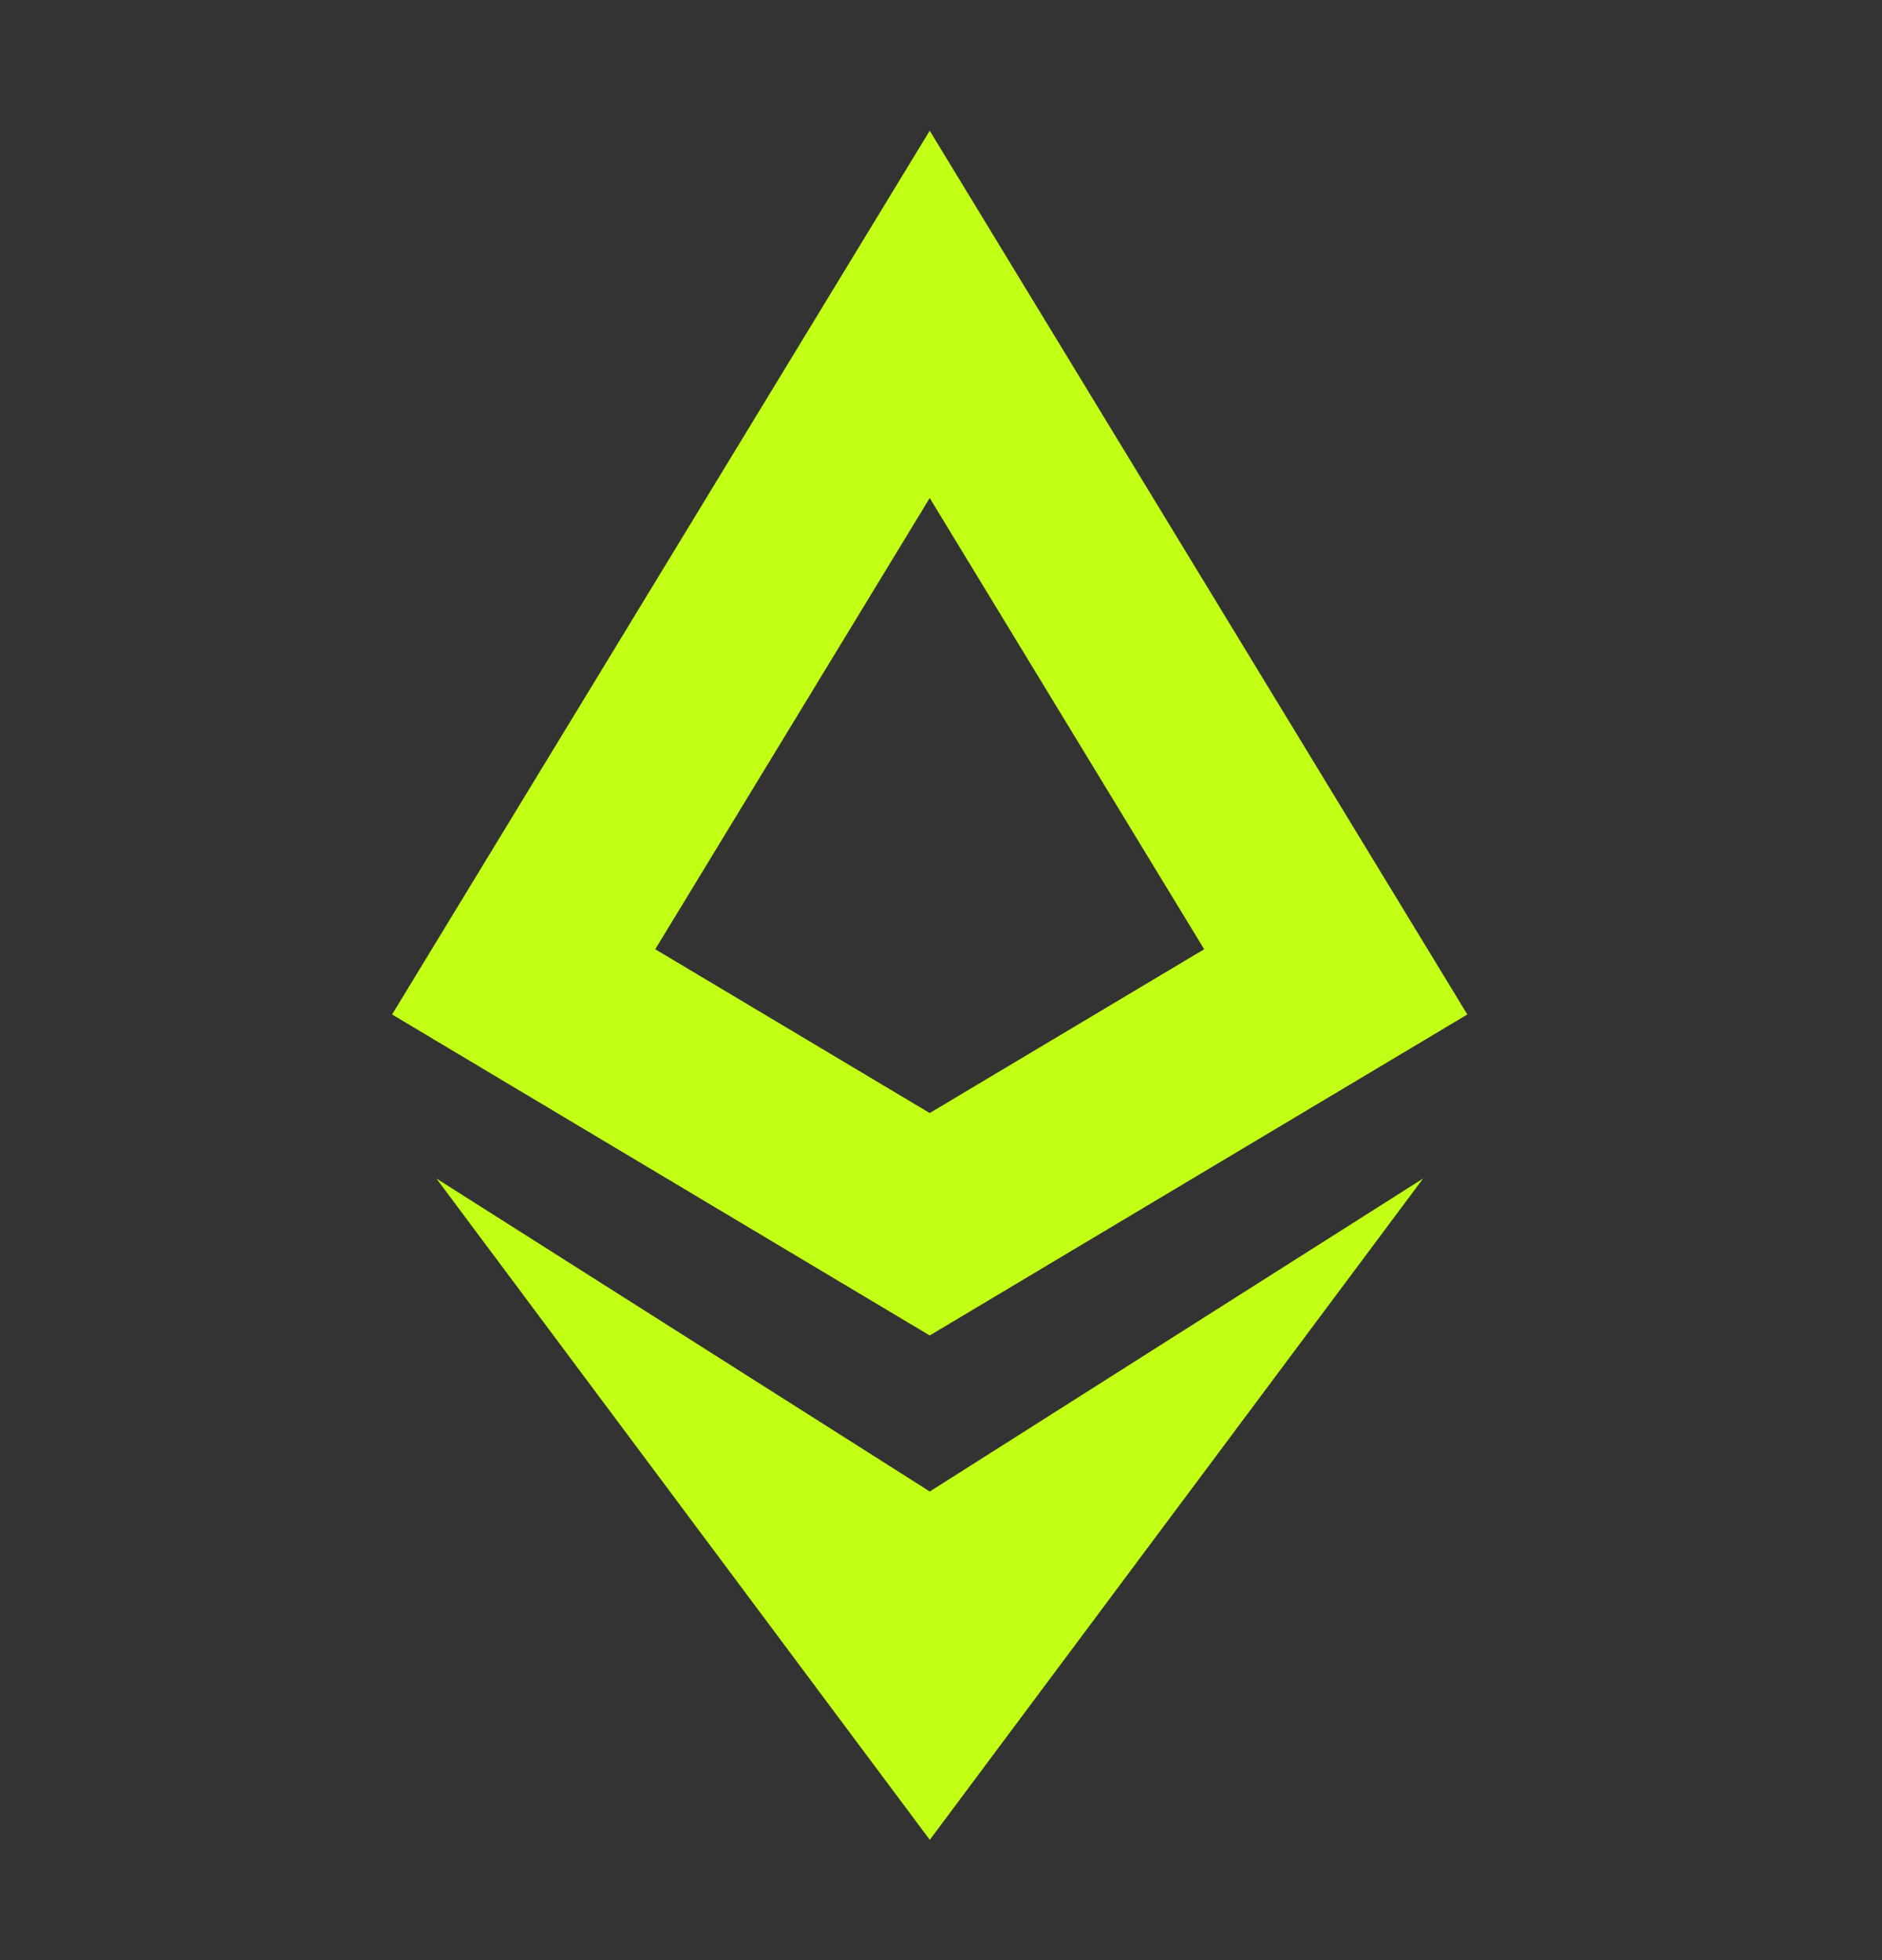 <svg width="24" height="25" viewBox="0 0 24 25" fill="none" xmlns="http://www.w3.org/2000/svg">
<rect x="0" y="0" width="24" height="25" fill="#333333" stroke="none"/>
<path d="M5.565 15.031L11.857 23.466L18.148 15.031L11.857 19.023L5.565 15.031Z" fill="#C1FF14"/>
<path d="M18.712 12.939L11.856 1.667L5 12.939L11.856 17.033L18.712 12.939ZM11.856 6.352L15.356 12.107L11.856 14.196L8.356 12.107L11.856 6.352Z" fill="#C1FF14"/>
</svg>
